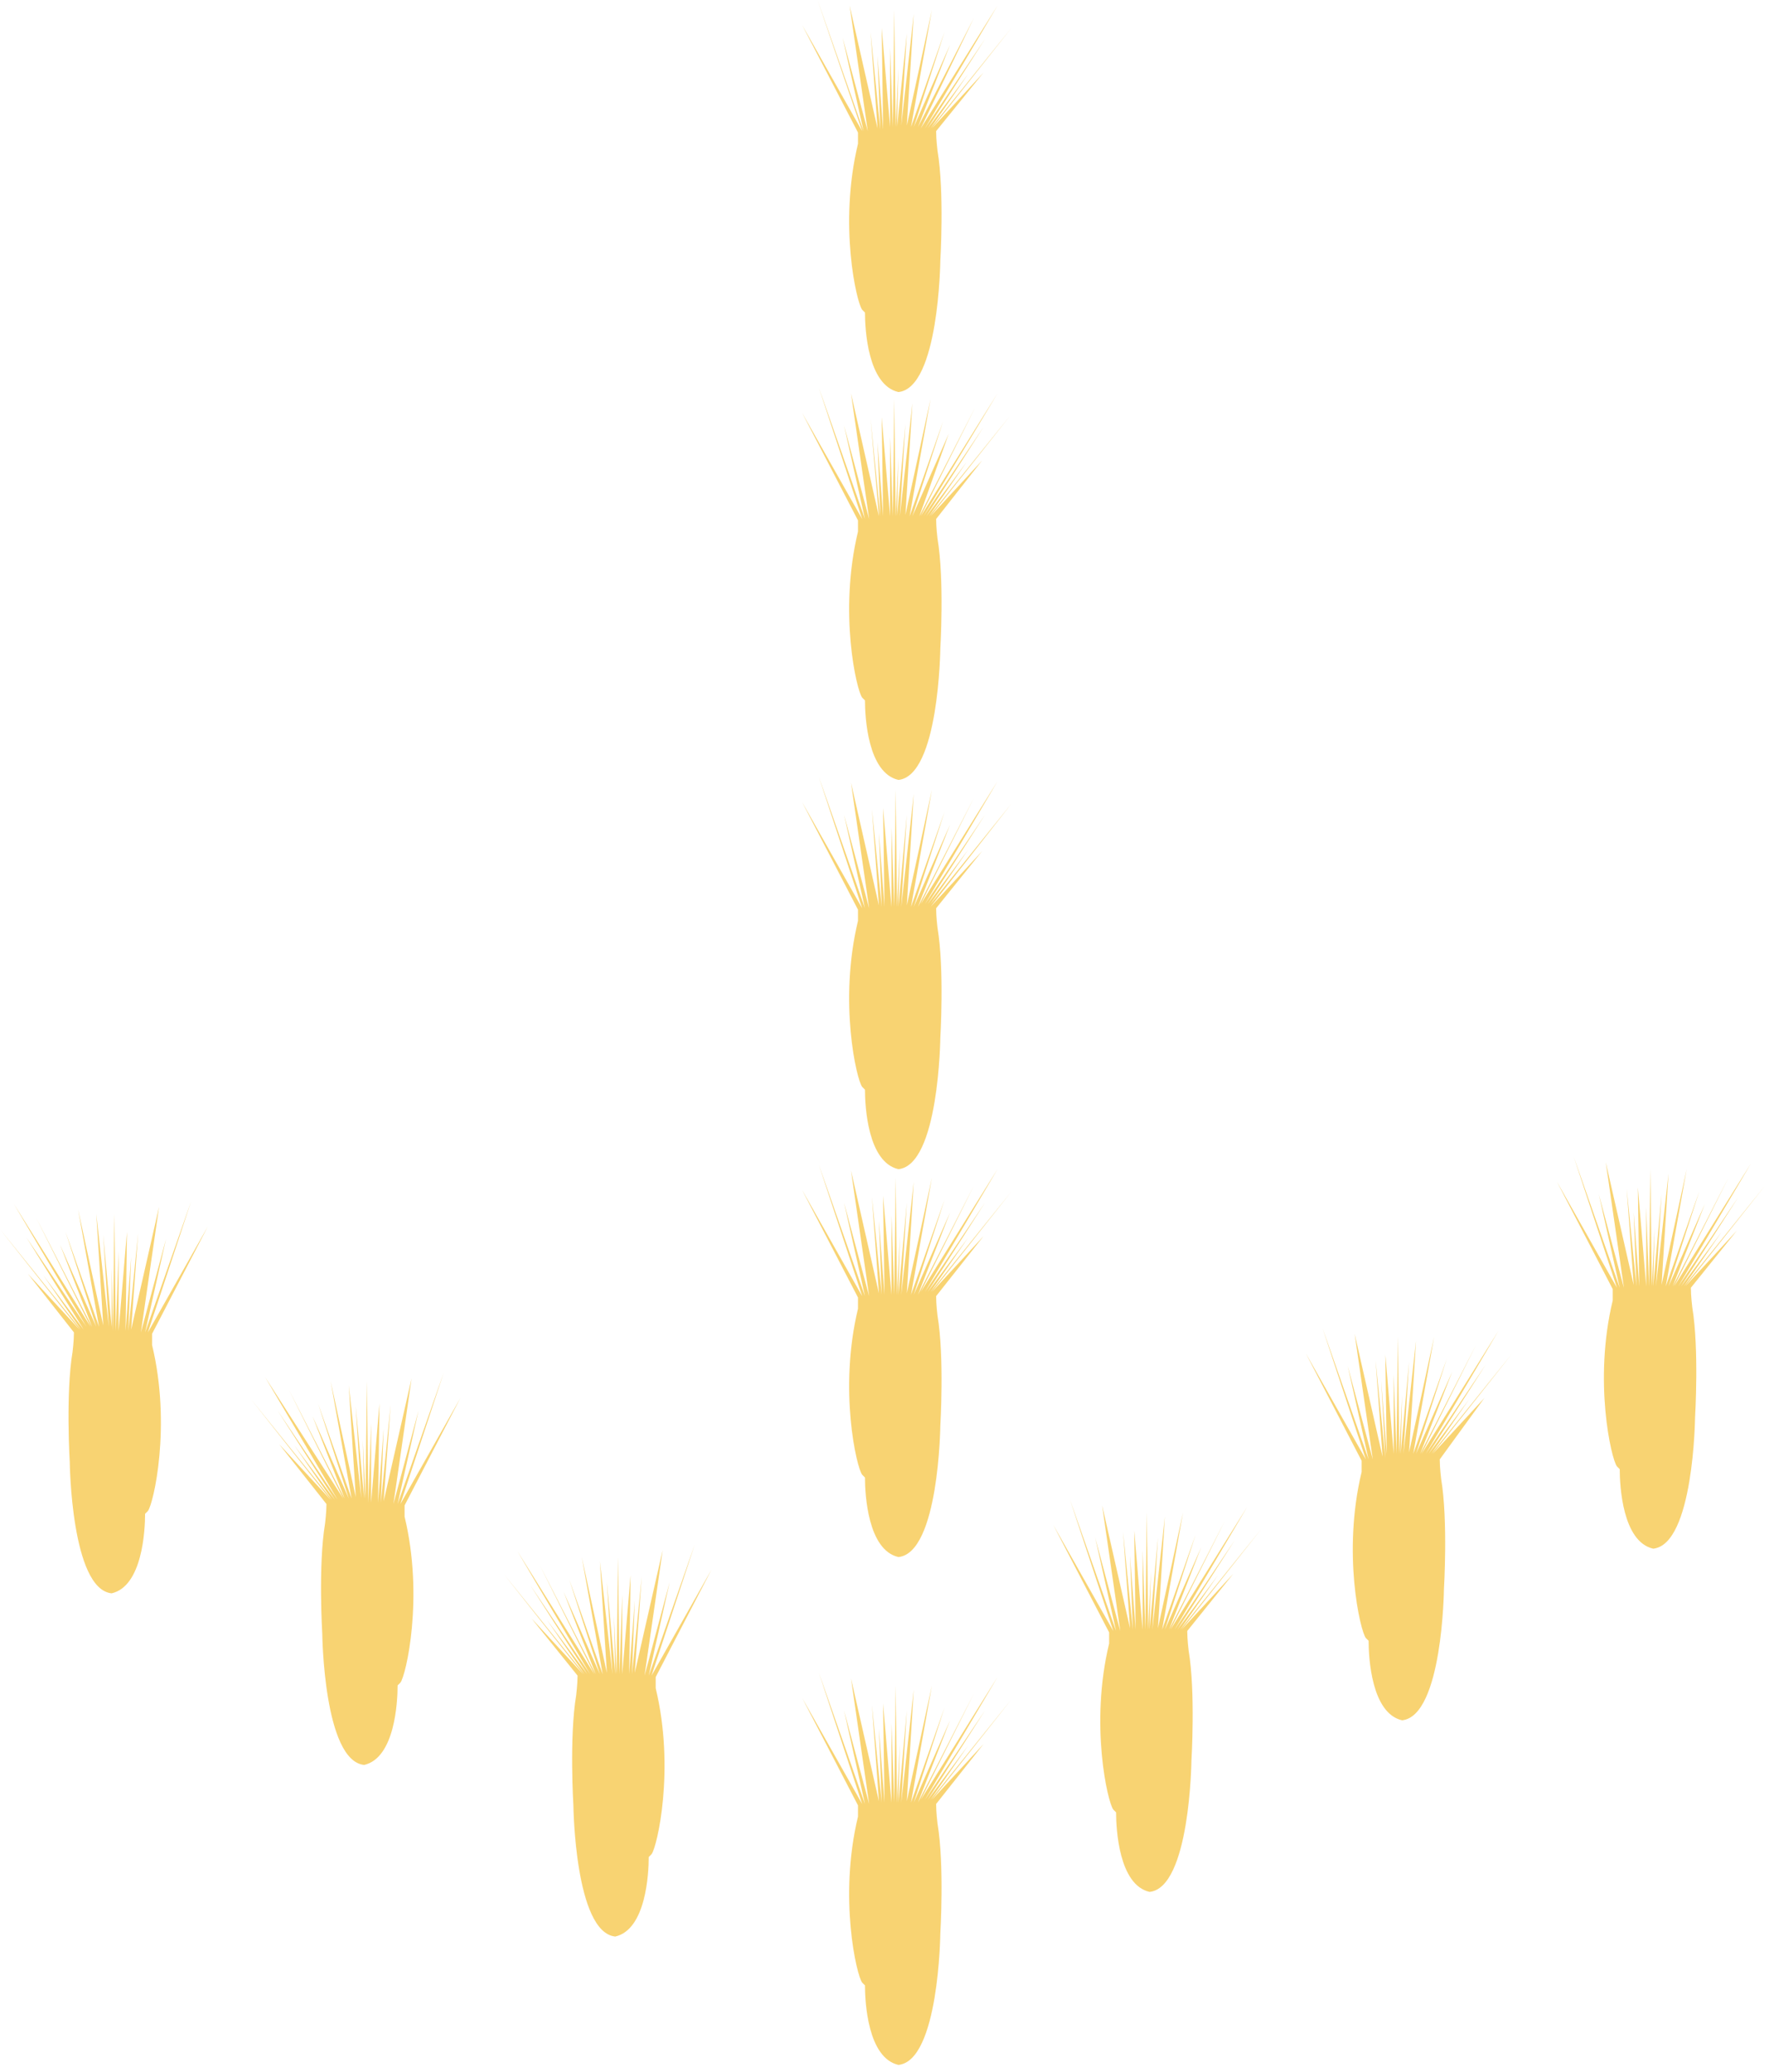 <?xml version="1.0" encoding="utf-8"?>
<!-- Generator: Adobe Illustrator 26.3.1, SVG Export Plug-In . SVG Version: 6.00 Build 0)  -->
<svg version="1.1" id="Calque_1" xmlns="http://www.w3.org/2000/svg" xmlns:xlink="http://www.w3.org/1999/xlink" x="0px" y="0px"
	 viewBox="0 0 126.8 148.5" style="enable-background:new 0 0 126.8 148.5;" xml:space="preserve">
<style type="text/css">
	.st0{fill:#F8D372;}
</style>
<g>
	<g>
		<path class="st0" d="M67.1,9.4c0,0.6,0.1,1.4,0.1,1.4c0.5,3,0.2,7.9,0.2,7.9s-0.1,9.1-3,9.4c-2.2-0.5-2.4-4.5-2.4-5.7
			c-0.1-0.1-0.1-0.1-0.2-0.2c-0.4-0.5-1.7-6.1-0.3-11.9l0-0.8l-4-7.7l4.3,7.6L58.6,0l3.3,9.4l0,0l0,0l-1.5-6.7l1.8,6.7l0,0l0,0
			l-1.3-9l2,8.8l-0.5-6.9l0.7,7l-0.2-5.3l0.4,5.3L63.2,2l0.6,7.1l0-5.7L64,9.1l0,0.1l0-0.1l0.1-8.4l0.1,8.4l0,0l0,0l0.2-4.2
			l-0.1,4.2l0,0l0,0l0,0L65,2.4l-0.4,6.6L65.5,1l-0.5,8l1.8-8.3l-1.5,8.4l0,0l0,0l2.4-6.8l-2.2,6.8l2.6-5.9l-2.3,5.9c0,0,0,0,0,0
			l4-7.8L66,9.2c0,0,0,0,0,0l5.5-8.8l-5.2,8.8l4.3-6.4l-4.1,6.4l0,0l0,0l0,0l0,0l2.9-3.9l-2.7,3.9l0,0l0,0l5.8-7.2l-5.7,7.2l3.7-4
			L67.1,9.4z"/>
	</g>
	<g>
		<path class="st0" d="M67.1,37.2c0,0.6,0.1,1.4,0.1,1.4c0.5,3,0.2,7.9,0.2,7.9s-0.1,9.1-3,9.4c-2.2-0.5-2.4-4.5-2.4-5.7
			c-0.1-0.1-0.1-0.1-0.2-0.2c-0.4-0.5-1.7-6.1-0.3-11.9l0-0.8l-4-7.7l4.3,7.6l-3.1-9.4l3.3,9.4l0,0l0,0l-1.5-6.7l1.8,6.7l0,0l0,0
			l-1.3-9l2,8.8L62.4,30l0.7,7l-0.2-5.3l0.4,5.3l-0.1-7.1l0.6,7.1l0-5.7l0.2,5.7l0,0.1l0-0.1l0.1-8.4l0.1,8.4l0,0l0,0l0.2-4.2
			l-0.1,4.2l0,0l0,0l0,0l0.6-6.6l-0.4,6.6l0.9-8.1l-0.5,8l1.8-8.3l-1.5,8.4l0,0l0,0l2.4-6.8l-2.2,6.8l2.6-5.9L65.9,37c0,0,0,0,0,0
			l4-7.8L66,37c0,0,0,0,0,0l5.5-8.8L66.2,37l4.3-6.4l-4.1,6.4l0,0l0,0l0,0l0,0l2.9-3.9l-2.7,3.9l0,0l0,0l5.8-7.2l-5.7,7.2l3.7-4
			L67.1,37.2z"/>
	</g>
	<g>
		<path class="st0" d="M67.1,65.1c0,0.6,0.1,1.4,0.1,1.4c0.5,3,0.2,7.9,0.2,7.9s-0.1,9.1-3,9.4c-2.2-0.5-2.4-4.5-2.4-5.7
			c-0.1-0.1-0.1-0.1-0.2-0.2c-0.4-0.5-1.7-6.1-0.3-11.9l0-0.8l-4-7.7l4.3,7.6l-3.1-9.4l3.3,9.4l0,0l0,0l-1.5-6.7l1.8,6.7l0,0l0,0
			l-1.3-9l2,8.8l-0.5-6.9l0.7,7l-0.2-5.3l0.4,5.3l-0.1-7.1l0.6,7.1l0-5.7l0.2,5.7l0,0.1l0-0.1l0.1-8.4l0.1,8.4l0,0l0,0l0.2-4.2
			l-0.1,4.2l0,0l0,0l0,0l0.6-6.6l-0.4,6.6l0.9-8.1l-0.5,8l1.8-8.3l-1.5,8.4l0,0l0,0l2.4-6.8l-2.2,6.8l2.6-5.9l-2.3,5.9c0,0,0,0,0,0
			l4-7.8L66,64.8c0,0,0,0,0,0l5.5-8.8l-5.2,8.8l4.3-6.4l-4.1,6.4l0,0l0,0l0,0l0,0l2.9-3.9l-2.7,3.9l0,0l0,0l5.8-7.2L66.7,65l3.7-4
			L67.1,65.1z"/>
	</g>
	<g>
		<path class="st0" d="M67.1,92.9c0,0.6,0.1,1.4,0.1,1.4c0.5,3,0.2,7.9,0.2,7.9s-0.1,9.1-3,9.4c-2.2-0.5-2.4-4.5-2.4-5.7
			c-0.1-0.1-0.1-0.1-0.2-0.2c-0.4-0.5-1.7-6.1-0.3-11.9l0-0.8l-4-7.7l4.3,7.6l-3.1-9.4l3.3,9.4l0,0l0,0l-1.5-6.7l1.8,6.7l0,0l0,0
			l-1.3-9l2,8.8l-0.5-6.9l0.7,7l-0.2-5.3l0.4,5.3l-0.1-7.1l0.6,7.1l0-5.7l0.2,5.7l0,0.1l0-0.1l0.1-8.4l0.1,8.4l0,0l0,0l0.2-4.2
			l-0.1,4.2l0,0l0,0l0,0l0.6-6.6l-0.4,6.6l0.9-8.1l-0.5,8l1.8-8.3l-1.5,8.4l0,0l0,0l2.4-6.8l-2.2,6.8l2.6-5.9l-2.3,5.9c0,0,0,0,0,0
			l4-7.8L66,92.6c0,0,0,0,0,0l5.5-8.8l-5.2,8.8l4.3-6.4l-4.1,6.4l0,0l0,0l0,0l0,0l2.9-3.9l-2.7,3.9l0,0l0,0l5.8-7.2l-5.7,7.2l3.7-4
			L67.1,92.9z"/>
	</g>
	<g>
		<path class="st0" d="M67.1,129.3c0,0.6,0.1,1.4,0.1,1.4c0.5,3,0.2,7.9,0.2,7.9s-0.1,9.1-3,9.4c-2.2-0.5-2.4-4.5-2.4-5.7
			c-0.1-0.1-0.1-0.1-0.2-0.2c-0.4-0.5-1.7-6.1-0.3-11.9l0-0.8l-4-7.7l4.3,7.6l-3.1-9.4l3.3,9.4l0,0l0,0l-1.5-6.7l1.8,6.7l0,0l0,0
			l-1.3-9l2,8.8l-0.5-6.9l0.7,7l-0.2-5.3l0.4,5.3l-0.1-7.1l0.6,7.1l0-5.7l0.2,5.7l0,0.1l0-0.1l0.1-8.4l0.1,8.4l0,0l0,0l0.2-4.2
			l-0.1,4.2l0,0l0,0l0,0l0.6-6.6l-0.4,6.6l0.9-8.1l-0.5,8l1.8-8.3l-1.5,8.4l0,0l0,0l2.4-6.8l-2.2,6.8l2.6-5.9l-2.3,5.9c0,0,0,0,0,0
			l4-7.8L66,129c0,0,0,0,0,0l5.5-8.8l-5.2,8.8l4.3-6.4l-4.1,6.4l0,0l0,0l0,0l0,0l2.9-3.9l-2.7,3.9l0,0l0,0l5.8-7.2l-5.7,7.2l3.7-4
			L67.1,129.3z"/>
	</g>
	<g>
		<path class="st0" d="M85.1,116.9c0,0.6,0.1,1.4,0.1,1.4c0.5,3,0.2,7.9,0.2,7.9s-0.1,9.1-3,9.4c-2.2-0.5-2.4-4.5-2.4-5.7
			c-0.1-0.1-0.1-0.1-0.2-0.2c-0.4-0.5-1.7-6.1-0.3-11.9l0-0.8l-4-7.7l4.3,7.6l-3.1-9.4l3.3,9.4l0,0l0,0l-1.5-6.7l1.8,6.7l0,0l0,0
			l-1.3-9l2,8.8l-0.5-6.9l0.7,7l-0.2-5.3l0.4,5.3l-0.1-7.1l0.6,7.1l0-5.7l0.2,5.7l0,0.1l0-0.1l0.1-8.4l0.1,8.4l0,0l0,0l0.2-4.2
			l-0.1,4.2l0,0l0,0l0,0l0.6-6.6l-0.4,6.6l0.9-8.1l-0.5,8l1.8-8.3l-1.5,8.4l0,0l0,0l2.4-6.8l-2.2,6.8l2.6-5.9l-2.3,5.9c0,0,0,0,0,0
			l4-7.8l-3.9,7.8c0,0,0,0,0,0l5.5-8.8l-5.2,8.8l4.3-6.4l-4.1,6.4l0,0l0,0l0,0l0,0l2.9-3.9l-2.7,3.9l0,0l0,0l5.8-7.2l-5.7,7.2l3.7-4
			L85.1,116.9z"/>
	</g>
	<g>
		<path class="st0" d="M103.2,104.6c0,0.6,0.1,1.4,0.1,1.4c0.5,3,0.2,7.9,0.2,7.9s-0.1,9.1-3,9.4c-2.2-0.5-2.4-4.5-2.4-5.7
			c-0.1-0.1-0.1-0.1-0.2-0.2c-0.4-0.5-1.7-6.1-0.3-11.9l0-0.8l-4-7.7l4.3,7.6l-3.1-9.4l3.3,9.4l0,0l0,0l-1.5-6.7l1.8,6.7l0,0l0,0
			l-1.3-9l2,8.8l-0.5-6.9l0.7,7L99,98.9l0.4,5.3l-0.1-7.1l0.6,7.1l0-5.7l0.2,5.7l0,0.1l0-0.1l0.1-8.4l0.1,8.4l0,0l0,0l0.2-4.2
			l-0.1,4.2l0,0l0,0l0,0l0.6-6.6l-0.4,6.6l0.9-8.1l-0.5,8l1.8-8.3l-1.5,8.4l0,0l0,0l2.4-6.8l-2.2,6.8l2.6-5.9l-2.3,5.9c0,0,0,0,0,0
			l4-7.8l-3.9,7.8c0,0,0,0,0,0l5.5-8.8l-5.2,8.8l4.3-6.4l-4.1,6.4l0,0l0,0l0,0l0,0l2.9-3.9l-2.7,3.9l0,0l0,0l5.8-7.2l-5.7,7.2l3.7-4
			L103.2,104.6z"/>
	</g>
	<g>
		<path class="st0" d="M121.2,92.3c0,0.6,0.1,1.4,0.1,1.4c0.5,3,0.2,7.9,0.2,7.9s-0.1,9.1-3,9.4c-2.2-0.5-2.4-4.5-2.4-5.7
			c-0.1-0.1-0.1-0.1-0.2-0.2c-0.4-0.5-1.7-6.1-0.3-11.9l0-0.8l-4-7.7l4.3,7.6l-3.1-9.4l3.3,9.4l0,0l0,0l-1.5-6.7l1.8,6.7l0,0l0,0
			l-1.3-9l2,8.8l-0.5-6.9l0.7,7l-0.2-5.3l0.4,5.3l-0.1-7.1l0.6,7.1l0-5.7l0.2,5.7l0,0.1l0-0.1l0.1-8.4l0.1,8.4l0,0l0,0l0.2-4.2
			l-0.1,4.2l0,0l0,0l0,0l0.6-6.6l-0.4,6.6l0.9-8.1l-0.5,8l1.8-8.3l-1.5,8.4l0,0l0,0l2.4-6.8l-2.2,6.8l2.6-5.9l-2.3,5.9c0,0,0,0,0,0
			l4-7.8l-3.9,7.8c0,0,0,0,0,0l5.5-8.8l-5.2,8.8l4.3-6.4l-4.1,6.4l0,0l0,0l0,0l0,0l2.9-3.9l-2.7,3.9l0,0l0,0l5.8-7.2l-5.7,7.2l3.7-4
			L121.2,92.3z"/>
	</g>
	<g>
		<path class="st0" d="M41.4,120.1c0,0.6-0.1,1.4-0.1,1.4c-0.5,3-0.2,7.9-0.2,7.9s0.1,9.1,3,9.4c2.2-0.5,2.4-4.5,2.4-5.7
			c0.1-0.1,0.1-0.1,0.2-0.2c0.4-0.5,1.7-6.1,0.3-11.9l0-0.8l4-7.7l-4.3,7.6l3.1-9.4l-3.3,9.4l0,0l0,0l1.5-6.7l-1.8,6.7l0,0l0,0
			l1.3-9l-2,8.8l0.5-6.9l-0.7,7l0.2-5.3l-0.4,5.3l0.1-7.1l-0.6,7.1l0-5.7l-0.2,5.7l0,0.1l0-0.1l-0.1-8.4l-0.1,8.4l0,0l0,0l-0.2-4.2
			l0.1,4.2l0,0l0,0l0,0l-0.6-6.6l0.4,6.6l-0.9-8.1l0.5,8l-1.8-8.3l1.5,8.4l0,0l0,0l-2.4-6.8l2.2,6.8l-2.6-5.9l2.3,5.9c0,0,0,0,0,0
			l-4-7.8l3.9,7.8c0,0,0,0,0,0l-5.5-8.8l5.2,8.8l-4.3-6.4l4.1,6.4l0,0l0,0l0,0l0,0l-2.9-3.9l2.7,3.9l0,0l0,0l-5.8-7.2l5.7,7.2
			l-3.7-4L41.4,120.1z"/>
	</g>
	<g>
		<path class="st0" d="M23.4,107.8c0,0.6-0.1,1.4-0.1,1.4c-0.5,3-0.2,7.9-0.2,7.9s0.1,9.1,3,9.4c2.2-0.5,2.4-4.5,2.4-5.7
			c0.1-0.1,0.1-0.1,0.2-0.2c0.4-0.5,1.7-6.1,0.3-11.9l0-0.8l4-7.7l-4.3,7.6l3.1-9.4l-3.3,9.4l0,0l0,0l1.5-6.7l-1.8,6.7l0,0l0,0
			l1.3-9l-2,8.8l0.5-6.9l-0.7,7l0.2-5.3l-0.4,5.3l0.1-7.1l-0.6,7.1l0-5.7l-0.2,5.7l0,0.1l0-0.1L26.3,99l-0.1,8.4l0,0l0,0l-0.2-4.2
			l0.1,4.2l0,0l0,0l0,0l-0.6-6.6l0.4,6.6l-0.9-8.1l0.5,8l-1.8-8.3l1.5,8.4l0,0l0,0l-2.4-6.8l2.2,6.8l-2.6-5.9l2.3,5.9c0,0,0,0,0,0
			l-4-7.8l3.9,7.8c0,0,0,0,0,0L19,98.7l5.2,8.8l-4.3-6.4l4.1,6.4l0,0l0,0l0,0l0,0l-2.9-3.9l2.7,3.9l0,0l0,0l-5.8-7.2l5.7,7.2l-3.7-4
			L23.4,107.8z"/>
	</g>
	<g>
		<path class="st0" d="M5.3,95.5c0,0.6-0.1,1.4-0.1,1.4c-0.5,3-0.2,7.9-0.2,7.9s0.1,9.1,3,9.4c2.2-0.5,2.4-4.5,2.4-5.7
			c0.1-0.1,0.1-0.1,0.2-0.2c0.4-0.5,1.7-6.1,0.3-11.9l0-0.8l4-7.7l-4.3,7.6l3.1-9.4l-3.3,9.4l0,0l0,0l1.5-6.7l-1.8,6.7l0,0l0,0
			l1.3-9l-2,8.8l0.5-6.9l-0.7,7l0.2-5.3l-0.4,5.3l0.1-7.1l-0.6,7.1l0-5.7l-0.2,5.7l0,0.1l0-0.1l-0.1-8.4l-0.1,8.4l0,0l0,0L8,90.9
			L8,95.1l0,0l0,0l0,0l-0.6-6.6l0.4,6.6L6.9,87l0.5,8l-1.8-8.3l1.5,8.4l0,0l0,0l-2.4-6.8l2.2,6.8l-2.6-5.9l2.3,5.9c0,0,0,0,0,0
			l-4-7.8l3.9,7.8c0,0,0,0,0,0l-5.5-8.8l5.2,8.8l-4.3-6.4L6,95.3l0,0l0,0l0,0l0,0l-2.9-3.9l2.7,3.9l0,0l0,0L0,88.1l5.7,7.2l-3.7-4
			L5.3,95.5z"/>
	</g>
</g>
</svg>
